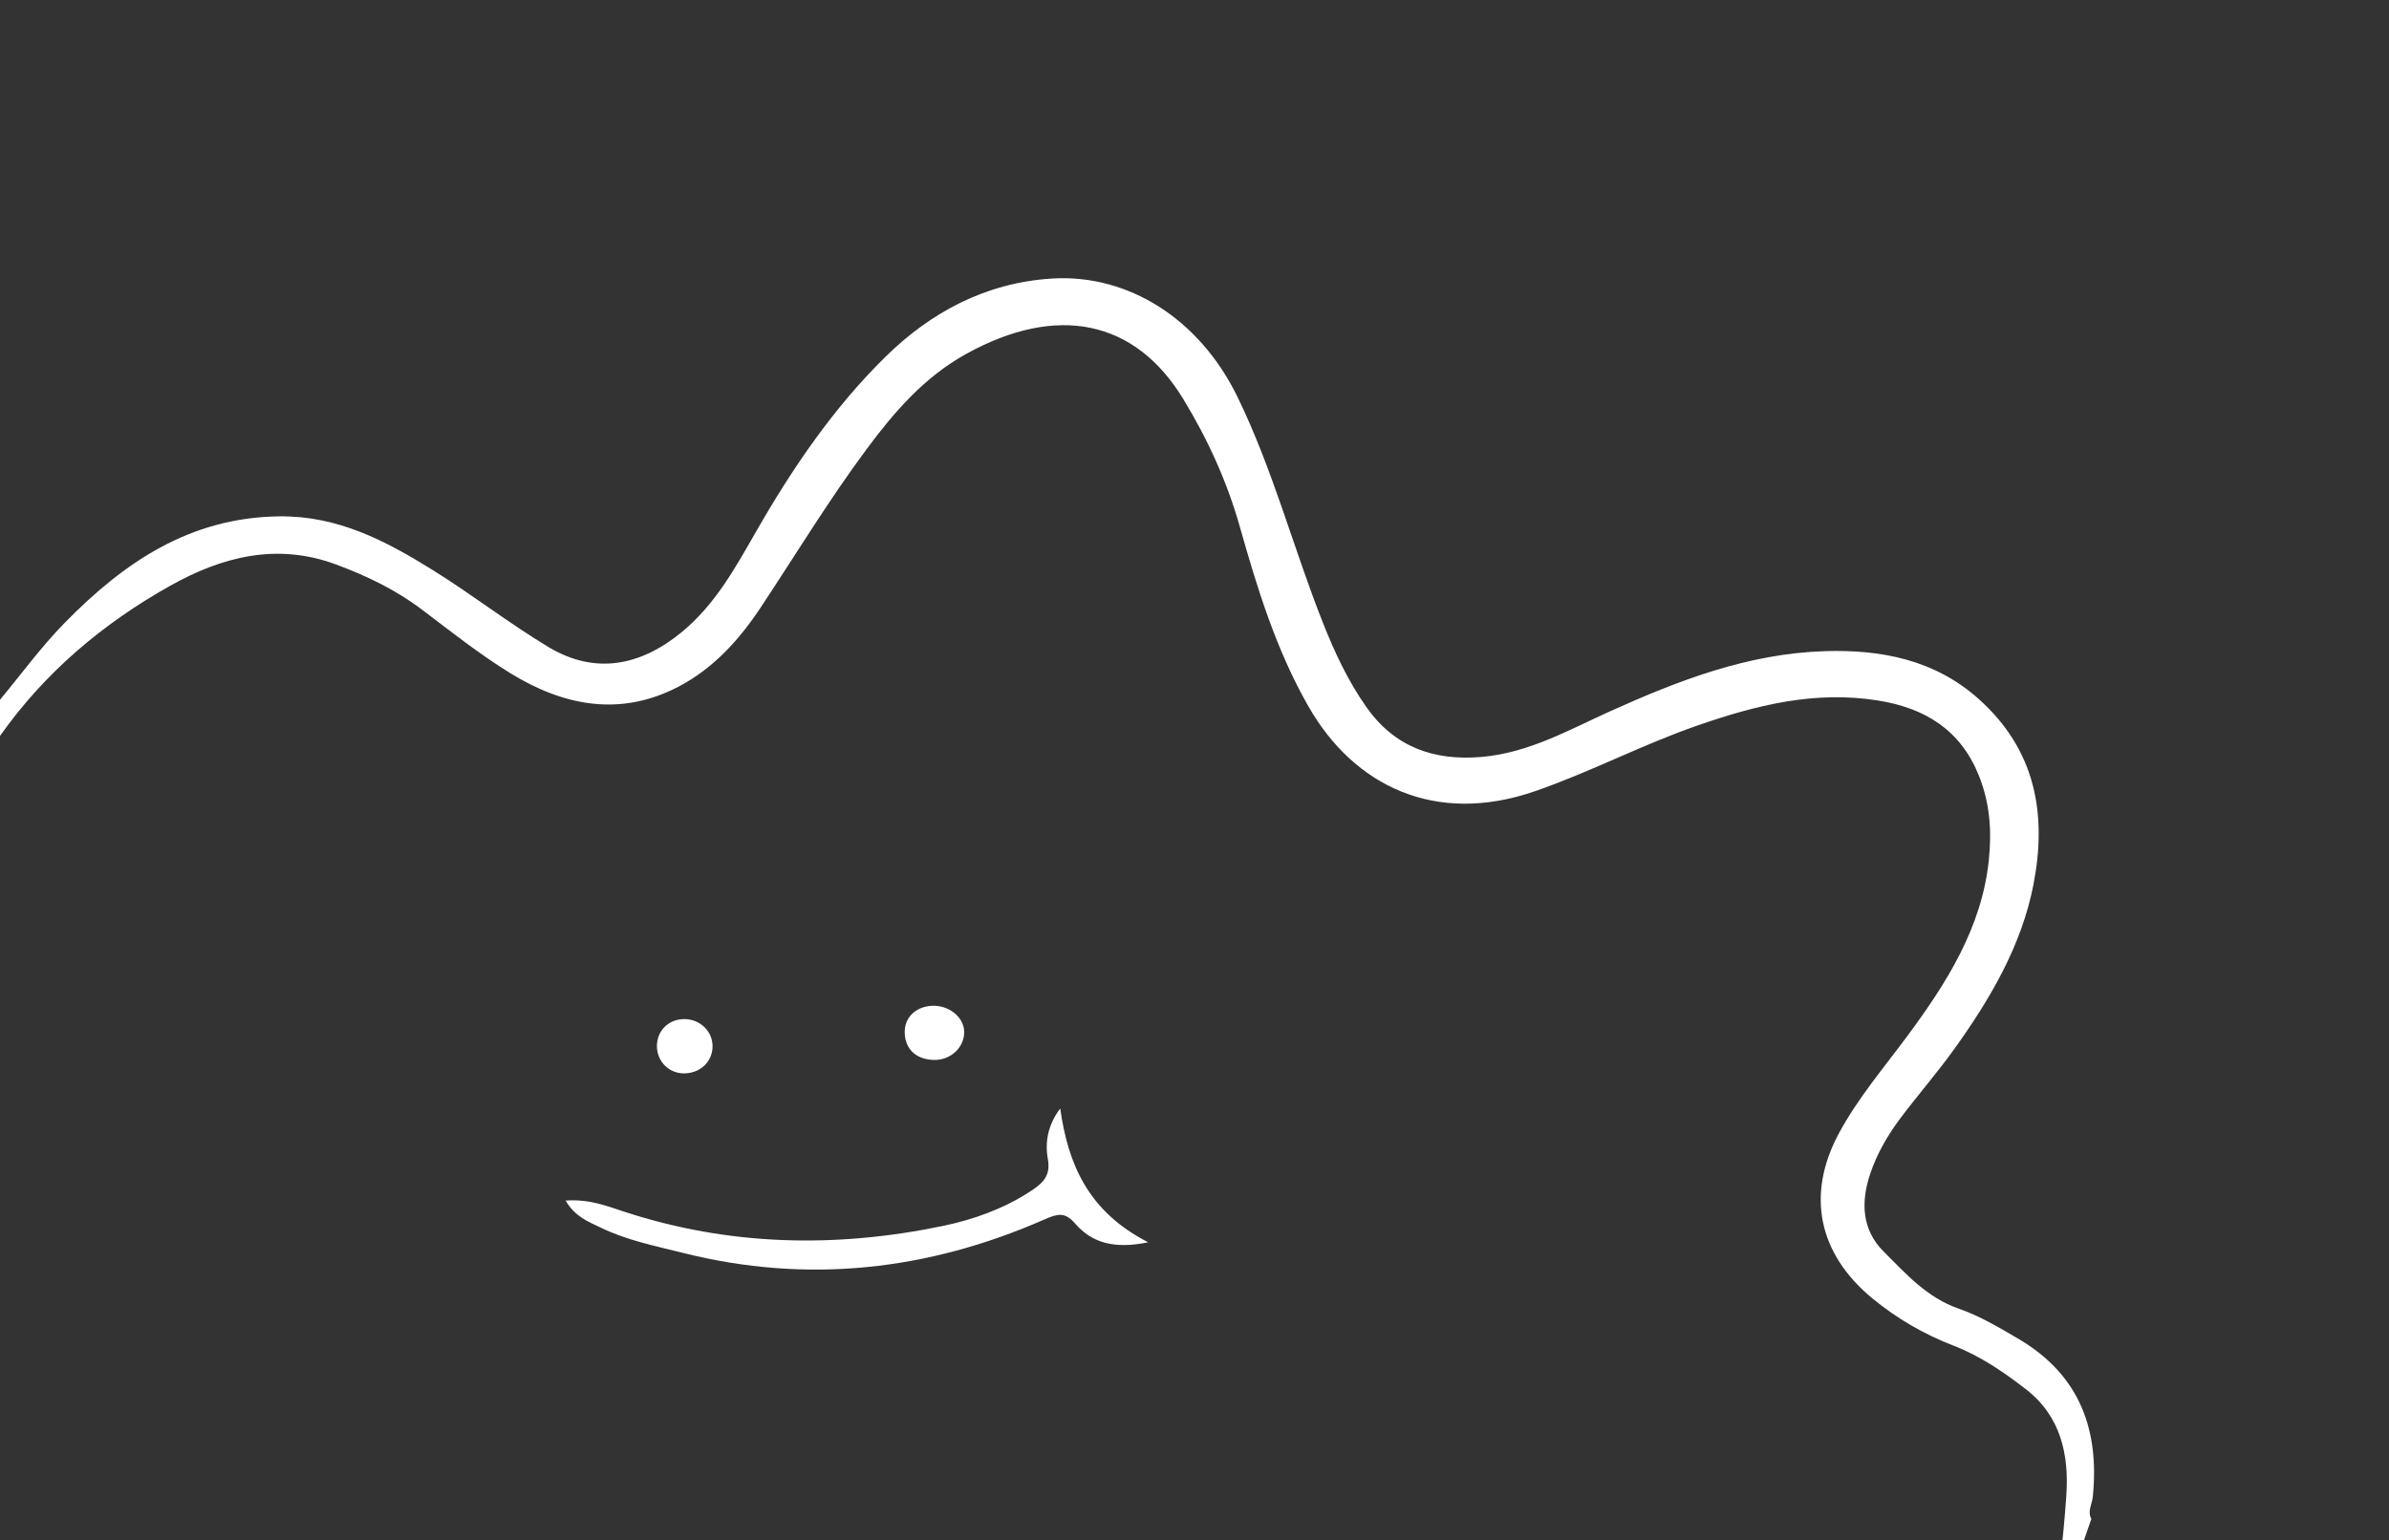 <svg width="338" height="218" viewBox="0 0 338 218" fill="none" xmlns="http://www.w3.org/2000/svg">
<rect x="0" y="0" width="338" height="218" fill="#333333" stroke="none"/>
<path d="M295.879 214.944C295.307 213.867 295.983 212.882 296.09 211.849C297.041 202.484 294.349 194.619 285.538 189.454C282.848 187.874 280.104 186.239 277.157 185.217C272.595 183.628 269.653 180.26 266.524 177.146C263.393 174.037 263.267 170.11 264.589 166.148C265.557 163.253 267.096 160.604 268.951 158.144C271.453 154.837 274.185 151.69 276.595 148.32C281.658 141.243 286.01 133.783 287.683 125.254C289.636 115.287 288.058 106.106 279.857 98.841C273.744 93.419 266.27 91.895 258.16 92.153C247.271 92.501 237.479 96.3 227.848 100.641C221.971 103.287 216.351 106.526 209.671 107.117C202.796 107.727 197.247 105.663 193.303 100.046C190.692 96.325 188.819 92.302 187.168 88.133C182.958 77.507 180.091 66.42 175.036 56.08C169.693 45.156 159.617 38.742 148.816 39.422C139.355 40.018 131.609 44.276 125.302 50.471C117.915 57.724 112.135 66.23 107.028 75.132C104.085 80.261 101.231 85.516 96.485 89.43C90.705 94.199 84.263 95.563 77.618 91.58C71.928 88.163 66.766 84.111 61.153 80.63C54.506 76.505 47.783 72.978 39.516 73.075C26.73 73.225 17.413 79.735 9.205 88.092C5.795 91.562 2.928 95.52 -0.182 99.256C-1.084 101.305 -1.992 103.352 -2.878 105.374C-2.787 105.513 -2.729 105.687 -2.632 105.829C-2.553 105.945 -2.332 106.134 -2.33 106.128C-1.506 105.443 -0.505 104.861 0.091 104.023C6.355 95.189 14.479 88.283 24.073 82.9C31.434 78.772 39.176 76.783 47.546 79.885C51.892 81.492 56.033 83.495 59.729 86.295C63.811 89.385 67.84 92.585 72.21 95.275C79.682 99.873 87.699 101.5 95.978 97.187C100.991 94.577 104.664 90.443 107.653 85.927C112.607 78.447 117.25 70.781 122.618 63.553C126.514 58.309 130.756 53.372 136.705 50.082C149.524 42.995 160.558 45.23 167.39 56.435C170.861 62.126 173.604 68.149 175.411 74.537C177.888 83.289 180.55 91.98 185.136 99.997C191.549 111.205 203.045 116.854 217.157 111.977C224.999 109.269 232.266 105.418 240.101 102.695C248.484 99.78 256.792 97.702 265.734 99.14C272.451 100.221 277.386 103.361 279.951 109.705C281.551 113.663 281.807 117.608 281.385 121.707C280.397 131.247 275.436 139.098 269.802 146.687C266.483 151.164 262.848 155.434 260.19 160.355C255.511 169.026 257.209 177.436 264.974 183.804C268.403 186.613 272.211 188.827 276.364 190.428C280.222 191.912 283.523 194.203 286.659 196.631C291.568 200.432 292.733 205.881 292.353 211.57C291.923 217.93 291.108 224.273 290.461 230.62C292.27 225.398 294.082 220.17 295.893 214.943L295.879 214.944Z" fill="white"/>
<path d="M150.004 156.875C148.226 159.221 147.829 161.7 148.249 164.007C148.698 166.481 147.479 167.492 145.678 168.665C141.946 171.084 137.736 172.59 133.485 173.479C118.261 176.659 103.118 176.348 88.226 171.45C85.788 170.65 83.293 169.666 80.022 169.905C81.339 172.19 83.252 172.896 85.001 173.741C88.663 175.52 92.657 176.315 96.599 177.304C114.284 181.751 131.322 179.8 147.783 172.573C149.573 171.79 150.651 171.467 152.062 173.107C154.482 175.92 157.678 176.798 162.447 175.809C153.923 171.45 151.106 164.718 150.004 156.869V156.875Z" fill="white"/>
<path d="M136.413 145.973C136.349 143.905 134.204 142.21 131.819 142.343C129.527 142.477 127.97 144.005 127.999 146.101C128.034 148.497 129.655 149.992 132.238 150.004C134.565 150.015 136.483 148.164 136.413 145.968V145.973Z" fill="white"/>
<path d="M97.024 151.899C99.188 151.772 100.768 150.21 100.814 148.147C100.861 145.94 98.989 144.156 96.692 144.223C94.558 144.284 92.972 145.874 92.943 147.98C92.914 150.276 94.745 152.033 97.024 151.899Z" fill="white"/>
</svg>
